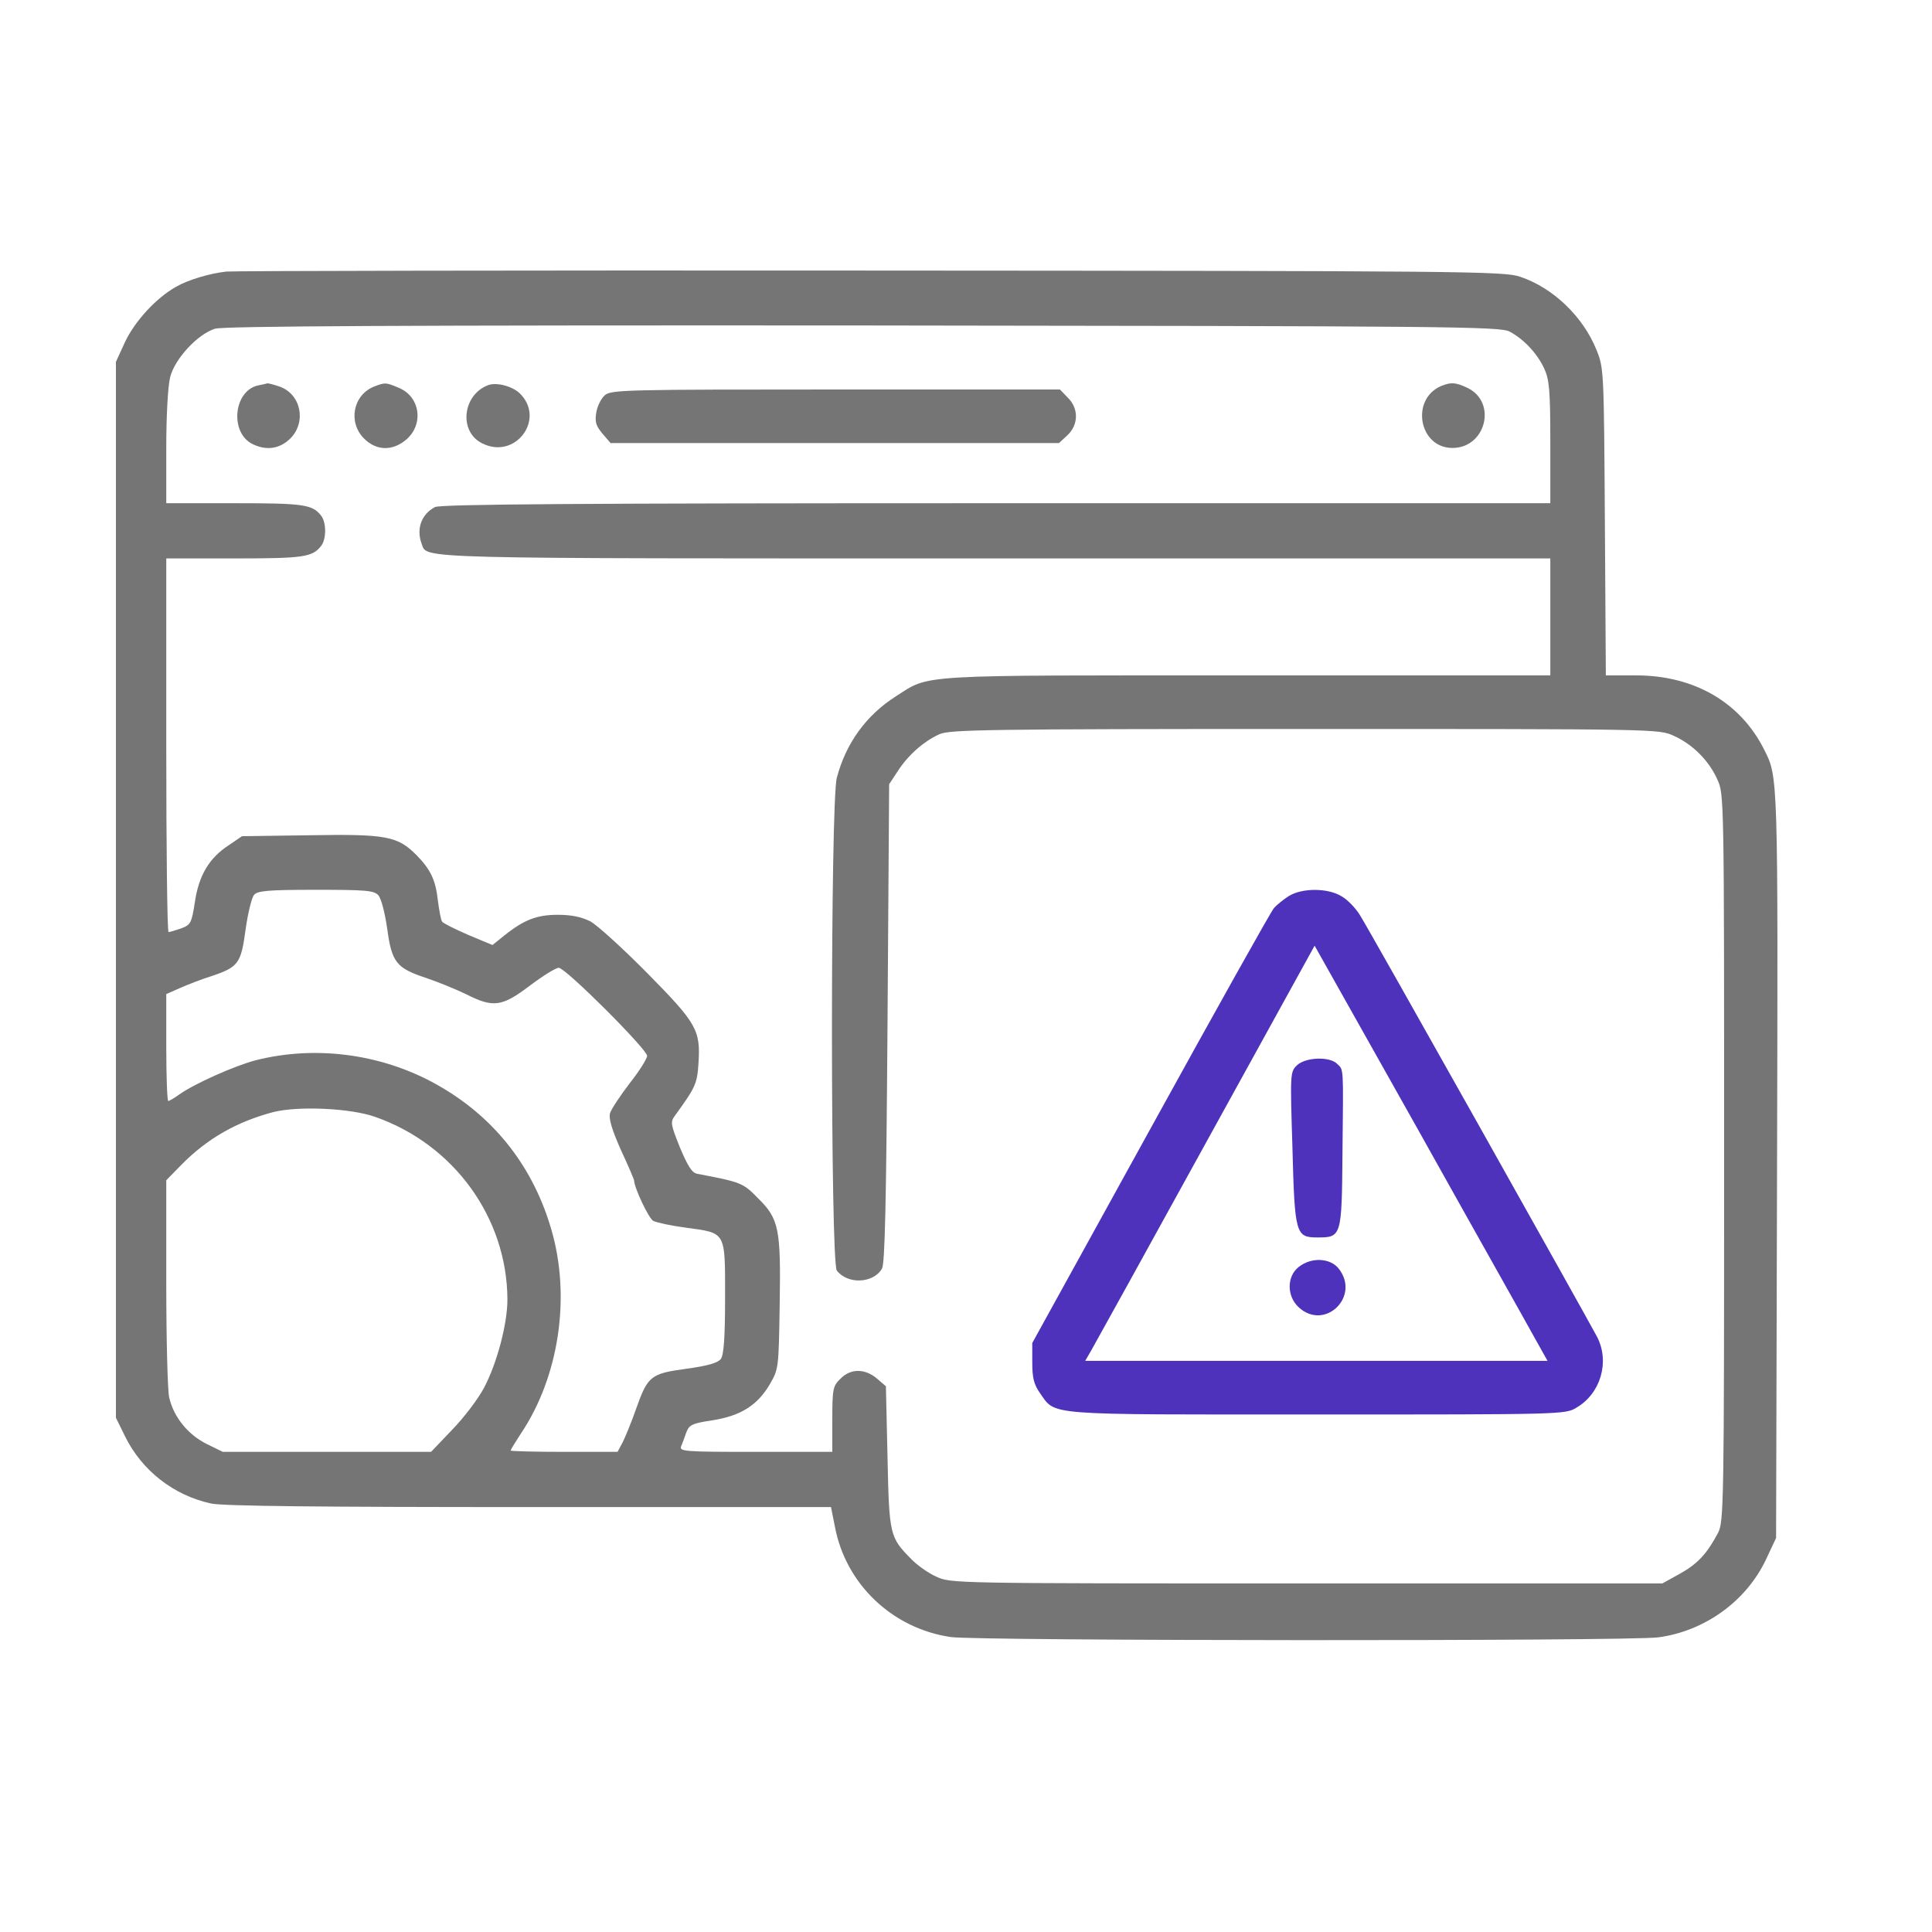 
<svg viewBox="0 0 50 50" fill="none" xmlns="http://www.w3.org/2000/svg">
<path d="M5.859 7.028C5.413 7.078 4.858 7.246 4.555 7.423C4.043 7.709 3.488 8.314 3.235 8.852L3 9.365V23.028V36.691L3.235 37.17C3.673 38.062 4.497 38.701 5.464 38.911C5.775 38.978 8.255 39.003 13.712 39.003H21.506L21.607 39.508C21.884 40.996 23.095 42.148 24.609 42.367C25.34 42.468 42.114 42.476 42.913 42.375C44.115 42.215 45.192 41.442 45.705 40.357L45.965 39.802L45.99 30.133C46.016 20.077 46.016 20.11 45.663 19.413C45.049 18.177 43.846 17.479 42.341 17.479H41.559L41.534 13.502C41.509 9.592 41.509 9.525 41.316 9.054C40.971 8.196 40.197 7.448 39.34 7.162C38.928 7.019 37.935 7.011 22.507 7.002C13.493 6.994 6.002 7.011 5.859 7.028ZM39.071 8.583C39.449 8.785 39.785 9.155 39.962 9.533C40.096 9.819 40.122 10.097 40.122 11.442V13.023H25.777C15.04 13.023 11.391 13.048 11.257 13.123C10.904 13.308 10.769 13.687 10.912 14.073C11.063 14.469 10.483 14.452 25.786 14.452H40.122V15.965V17.479H32.277C23.591 17.479 24.087 17.445 23.179 18.025C22.414 18.513 21.893 19.236 21.657 20.127C21.489 20.733 21.489 32.672 21.657 32.882C21.935 33.244 22.599 33.219 22.826 32.832C22.902 32.697 22.936 31.142 22.969 26.475L23.011 20.296L23.238 19.951C23.499 19.547 23.902 19.186 24.314 19.001C24.575 18.883 25.559 18.866 33.774 18.866C42.888 18.866 42.938 18.866 43.317 19.043C43.804 19.261 44.225 19.682 44.443 20.169C44.62 20.548 44.62 20.59 44.62 29.965C44.62 38.995 44.612 39.39 44.46 39.676C44.174 40.214 43.931 40.475 43.477 40.727L43.022 40.979H33.816C24.642 40.979 24.609 40.979 24.23 40.803C24.02 40.71 23.726 40.5 23.575 40.34C23.028 39.785 23.011 39.727 22.969 37.717L22.927 35.876L22.692 35.674C22.381 35.413 22.011 35.413 21.75 35.682C21.557 35.867 21.54 35.943 21.54 36.733V37.574H19.555C17.697 37.574 17.571 37.566 17.63 37.423C17.664 37.347 17.723 37.179 17.765 37.061C17.84 36.876 17.916 36.834 18.437 36.758C19.169 36.641 19.598 36.372 19.917 35.834C20.152 35.43 20.152 35.413 20.178 33.782C20.211 31.789 20.161 31.546 19.614 31.007C19.228 30.612 19.186 30.595 18.042 30.377C17.907 30.352 17.798 30.175 17.596 29.696C17.361 29.107 17.344 29.04 17.462 28.88C18 28.14 18.042 28.048 18.076 27.526C18.134 26.66 18.034 26.484 16.756 25.189C16.125 24.55 15.461 23.945 15.276 23.844C15.04 23.726 14.78 23.675 14.435 23.675C13.897 23.675 13.56 23.802 13.048 24.214L12.745 24.457L12.123 24.197C11.778 24.046 11.467 23.894 11.442 23.852C11.408 23.802 11.366 23.558 11.332 23.305C11.274 22.767 11.139 22.498 10.777 22.128C10.29 21.641 10.004 21.582 8.028 21.616L6.262 21.641L5.918 21.876C5.413 22.204 5.144 22.658 5.043 23.348C4.959 23.894 4.934 23.936 4.682 24.029C4.539 24.079 4.396 24.121 4.362 24.121C4.328 24.121 4.303 21.943 4.303 19.287V14.452H6.077C7.868 14.452 8.087 14.418 8.314 14.124C8.448 13.947 8.448 13.527 8.314 13.35C8.087 13.056 7.868 13.023 6.077 13.023H4.303V11.585C4.303 10.769 4.345 9.987 4.404 9.76C4.522 9.289 5.11 8.65 5.564 8.507C5.775 8.44 10.424 8.415 22.339 8.423C37.507 8.44 38.835 8.448 39.071 8.583ZM9.794 23.171C9.869 23.264 9.962 23.625 10.021 24.037C10.139 24.903 10.256 25.054 11.021 25.307C11.324 25.408 11.795 25.601 12.056 25.727C12.77 26.089 12.989 26.055 13.712 25.509C14.048 25.256 14.384 25.046 14.46 25.046C14.637 25.046 16.747 27.156 16.747 27.325C16.747 27.4 16.545 27.72 16.293 28.039C16.049 28.359 15.822 28.703 15.789 28.804C15.747 28.939 15.831 29.225 16.066 29.755C16.259 30.166 16.411 30.528 16.411 30.553C16.411 30.73 16.789 31.537 16.907 31.596C16.983 31.638 17.369 31.722 17.756 31.773C18.799 31.915 18.765 31.857 18.765 33.58C18.765 34.614 18.732 35.06 18.656 35.169C18.58 35.27 18.328 35.346 17.773 35.422C16.84 35.548 16.764 35.607 16.461 36.464C16.344 36.8 16.184 37.187 16.117 37.322L15.982 37.574H14.603C13.838 37.574 13.216 37.557 13.216 37.54C13.216 37.515 13.334 37.33 13.468 37.12C14.469 35.64 14.78 33.563 14.267 31.814C13.804 30.225 12.837 28.973 11.442 28.149C10.004 27.291 8.221 27.03 6.607 27.442C6.069 27.585 5.026 28.048 4.64 28.325C4.513 28.418 4.379 28.493 4.354 28.493C4.328 28.493 4.303 27.871 4.303 27.106V25.727L4.665 25.567C4.858 25.483 5.22 25.34 5.464 25.265C6.17 25.029 6.237 24.937 6.355 24.062C6.414 23.634 6.515 23.23 6.573 23.163C6.658 23.053 6.927 23.028 8.171 23.028C9.483 23.028 9.676 23.045 9.794 23.171ZM9.71 28.905C11.753 29.62 13.123 31.52 13.132 33.631C13.132 34.261 12.863 35.279 12.526 35.918C12.375 36.203 12.005 36.691 11.702 37.002L11.156 37.574H8.457H5.766L5.337 37.364C4.858 37.12 4.497 36.674 4.379 36.17C4.337 35.993 4.303 34.656 4.303 33.193V30.545L4.698 30.141C5.371 29.46 6.128 29.031 7.078 28.779C7.725 28.619 9.071 28.678 9.71 28.905Z" fill="#757575"/>
<path d="M6.696 9.971C6.04 10.097 5.931 11.215 6.553 11.501C6.915 11.669 7.243 11.61 7.512 11.35C7.94 10.921 7.789 10.198 7.234 10.004C7.091 9.954 6.948 9.92 6.923 9.92C6.898 9.929 6.788 9.954 6.696 9.971Z" fill="#757575"/>
<path d="M9.682 10.004C9.135 10.222 9.001 10.928 9.421 11.349C9.741 11.668 10.153 11.677 10.506 11.383C10.977 10.987 10.876 10.264 10.321 10.037C9.984 9.894 9.968 9.894 9.682 10.004Z" fill="#757575"/>
<path d="M12.627 9.97C11.971 10.222 11.87 11.164 12.467 11.467C13.333 11.921 14.14 10.836 13.443 10.172C13.241 9.987 12.837 9.886 12.627 9.97Z" fill="#757575"/>
<path d="M37.304 9.987C36.497 10.323 36.716 11.593 37.59 11.593C38.456 11.593 38.751 10.408 37.977 10.038C37.674 9.895 37.557 9.886 37.304 9.987Z" fill="#757575"/>
<path d="M15.659 10.223C15.559 10.307 15.458 10.508 15.432 10.677C15.39 10.921 15.424 11.021 15.592 11.223L15.802 11.467H21.604H27.405L27.624 11.265C27.918 10.988 27.918 10.567 27.633 10.29L27.431 10.08H21.638C16.24 10.08 15.828 10.088 15.659 10.223Z" fill="#757575"/>
<path d="M33.357 23.188C33.223 23.272 33.046 23.415 32.971 23.499C32.895 23.583 31.457 26.156 29.775 29.208L26.715 34.757V35.261C26.715 35.657 26.757 35.825 26.908 36.044C27.337 36.641 26.917 36.607 34.072 36.607C40.412 36.607 40.513 36.607 40.798 36.43C41.421 36.069 41.664 35.253 41.337 34.606C41.076 34.11 35.4 23.995 35.19 23.675C35.081 23.499 34.871 23.28 34.719 23.196C34.366 22.977 33.702 22.977 33.357 23.188ZM39.73 34.648L40.05 35.219H34.072H28.085L28.245 34.942C28.329 34.799 29.666 32.378 31.213 29.569L34.022 24.474L36.721 29.275C38.2 31.924 39.562 34.337 39.73 34.648Z" fill="#4e32bc"/>
<path d="M33.557 27.577C33.389 27.745 33.389 27.804 33.448 29.696C33.507 31.957 33.532 32.025 34.104 32.025C34.717 32.025 34.726 31.999 34.743 29.839C34.768 27.577 34.776 27.695 34.608 27.535C34.415 27.333 33.776 27.358 33.557 27.577Z" fill="#4e32bc"/>
<path d="M33.61 32.789C33.299 33.033 33.299 33.546 33.61 33.832C34.283 34.454 35.216 33.555 34.645 32.831C34.426 32.554 33.938 32.529 33.61 32.789Z" fill="#4e32bc"/>
</svg>
